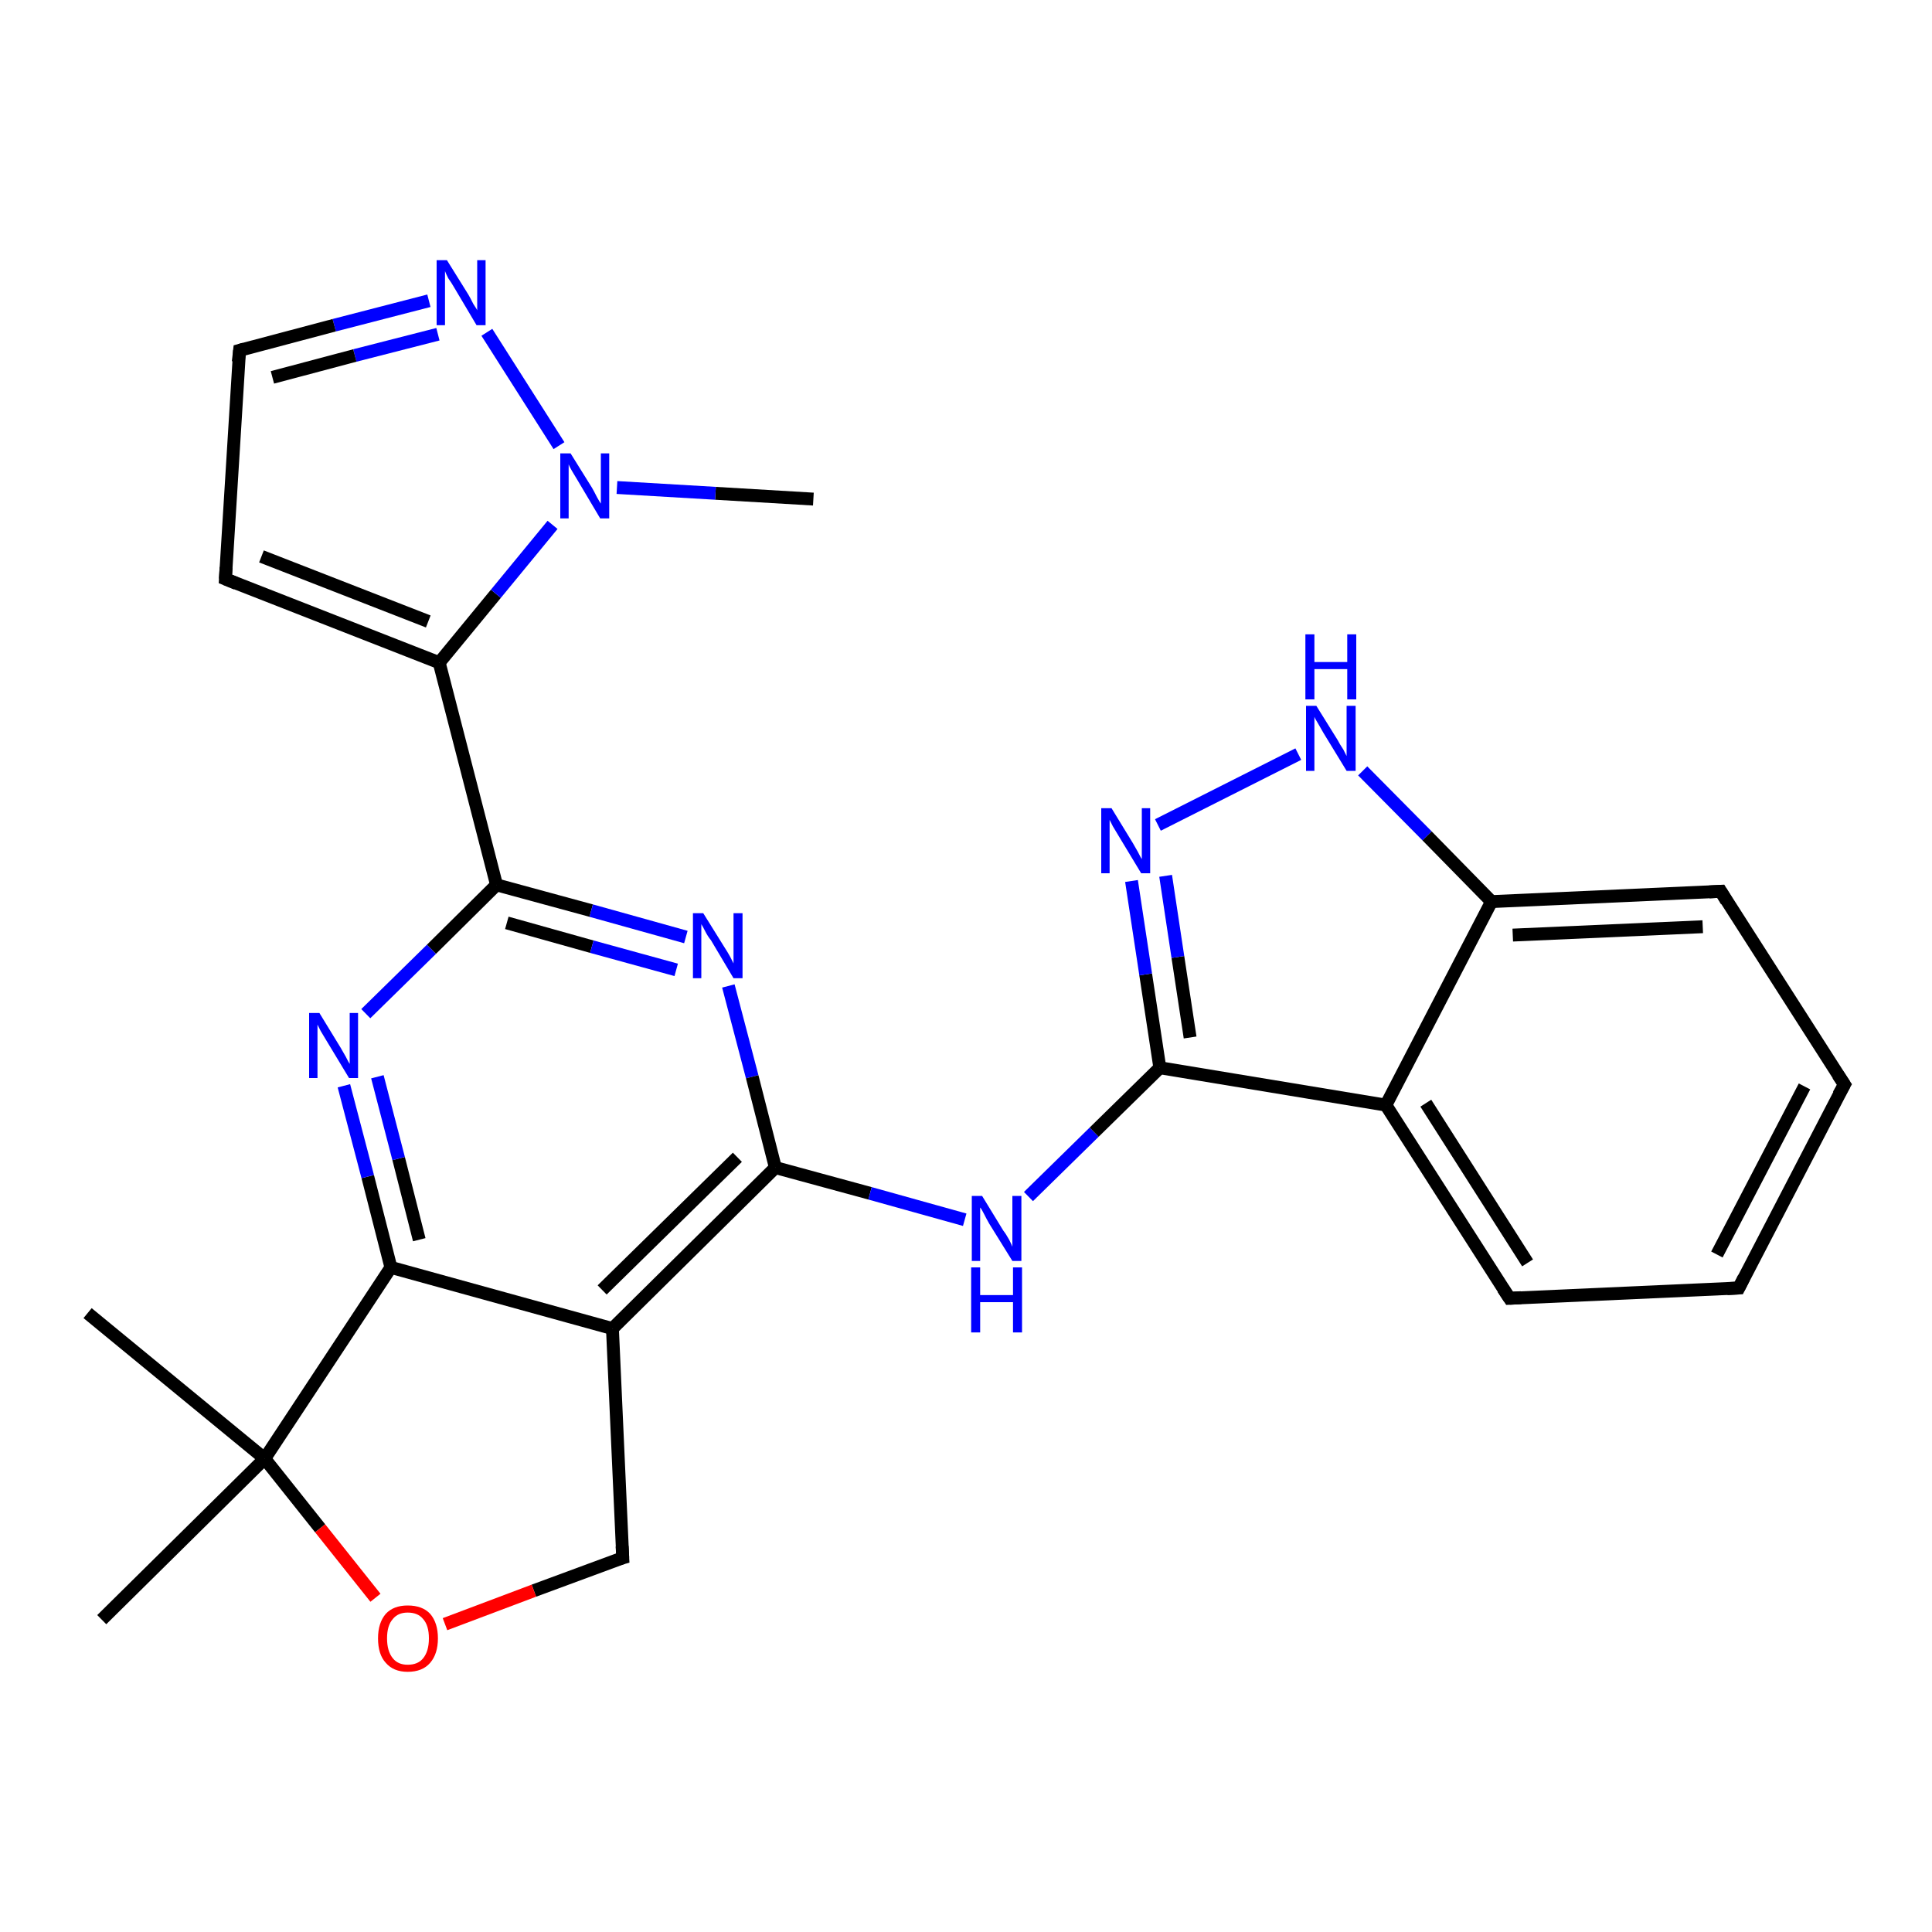 <?xml version='1.0' encoding='iso-8859-1'?>
<svg version='1.1' baseProfile='full'
              xmlns='http://www.w3.org/2000/svg'
                      xmlns:rdkit='http://www.rdkit.org/xml'
                      xmlns:xlink='http://www.w3.org/1999/xlink'
                  xml:space='preserve'
width='300px' height='300px' viewBox='0 0 300 300'>
<!-- END OF HEADER -->
<rect style='opacity:1.0;fill:#FFFFFF;stroke:none' width='300.0' height='300.0' x='0.0' y='0.0'> </rect>
<path class='bond-0 atom-0 atom-1' d='M 126.3,77.5 L 111.1,76.6' style='fill:none;fill-rule:evenodd;stroke:#000000;stroke-width:2.0px;stroke-linecap:butt;stroke-linejoin:miter;stroke-opacity:1' />
<path class='bond-0 atom-0 atom-1' d='M 111.1,76.6 L 95.8,75.7' style='fill:none;fill-rule:evenodd;stroke:#0000FF;stroke-width:2.0px;stroke-linecap:butt;stroke-linejoin:miter;stroke-opacity:1' />
<path class='bond-1 atom-1 atom-2' d='M 86.8,69.2 L 75.6,51.6' style='fill:none;fill-rule:evenodd;stroke:#0000FF;stroke-width:2.0px;stroke-linecap:butt;stroke-linejoin:miter;stroke-opacity:1' />
<path class='bond-2 atom-2 atom-3' d='M 66.6,46.7 L 51.9,50.5' style='fill:none;fill-rule:evenodd;stroke:#0000FF;stroke-width:2.0px;stroke-linecap:butt;stroke-linejoin:miter;stroke-opacity:1' />
<path class='bond-2 atom-2 atom-3' d='M 51.9,50.5 L 37.2,54.4' style='fill:none;fill-rule:evenodd;stroke:#000000;stroke-width:2.0px;stroke-linecap:butt;stroke-linejoin:miter;stroke-opacity:1' />
<path class='bond-2 atom-2 atom-3' d='M 68.0,51.9 L 55.1,55.2' style='fill:none;fill-rule:evenodd;stroke:#0000FF;stroke-width:2.0px;stroke-linecap:butt;stroke-linejoin:miter;stroke-opacity:1' />
<path class='bond-2 atom-2 atom-3' d='M 55.1,55.2 L 42.3,58.6' style='fill:none;fill-rule:evenodd;stroke:#000000;stroke-width:2.0px;stroke-linecap:butt;stroke-linejoin:miter;stroke-opacity:1' />
<path class='bond-3 atom-3 atom-4' d='M 37.2,54.4 L 35.0,89.9' style='fill:none;fill-rule:evenodd;stroke:#000000;stroke-width:2.0px;stroke-linecap:butt;stroke-linejoin:miter;stroke-opacity:1' />
<path class='bond-4 atom-4 atom-5' d='M 35.0,89.9 L 68.2,102.9' style='fill:none;fill-rule:evenodd;stroke:#000000;stroke-width:2.0px;stroke-linecap:butt;stroke-linejoin:miter;stroke-opacity:1' />
<path class='bond-4 atom-4 atom-5' d='M 40.6,86.4 L 66.5,96.5' style='fill:none;fill-rule:evenodd;stroke:#000000;stroke-width:2.0px;stroke-linecap:butt;stroke-linejoin:miter;stroke-opacity:1' />
<path class='bond-5 atom-5 atom-6' d='M 68.2,102.9 L 77.1,137.4' style='fill:none;fill-rule:evenodd;stroke:#000000;stroke-width:2.0px;stroke-linecap:butt;stroke-linejoin:miter;stroke-opacity:1' />
<path class='bond-6 atom-6 atom-7' d='M 77.1,137.4 L 91.8,141.4' style='fill:none;fill-rule:evenodd;stroke:#000000;stroke-width:2.0px;stroke-linecap:butt;stroke-linejoin:miter;stroke-opacity:1' />
<path class='bond-6 atom-6 atom-7' d='M 91.8,141.4 L 106.5,145.5' style='fill:none;fill-rule:evenodd;stroke:#0000FF;stroke-width:2.0px;stroke-linecap:butt;stroke-linejoin:miter;stroke-opacity:1' />
<path class='bond-6 atom-6 atom-7' d='M 78.7,143.3 L 91.9,147.0' style='fill:none;fill-rule:evenodd;stroke:#000000;stroke-width:2.0px;stroke-linecap:butt;stroke-linejoin:miter;stroke-opacity:1' />
<path class='bond-6 atom-6 atom-7' d='M 91.9,147.0 L 105.0,150.6' style='fill:none;fill-rule:evenodd;stroke:#0000FF;stroke-width:2.0px;stroke-linecap:butt;stroke-linejoin:miter;stroke-opacity:1' />
<path class='bond-7 atom-7 atom-8' d='M 113.1,153.1 L 116.8,167.2' style='fill:none;fill-rule:evenodd;stroke:#0000FF;stroke-width:2.0px;stroke-linecap:butt;stroke-linejoin:miter;stroke-opacity:1' />
<path class='bond-7 atom-7 atom-8' d='M 116.8,167.2 L 120.4,181.3' style='fill:none;fill-rule:evenodd;stroke:#000000;stroke-width:2.0px;stroke-linecap:butt;stroke-linejoin:miter;stroke-opacity:1' />
<path class='bond-8 atom-8 atom-9' d='M 120.4,181.3 L 135.1,185.3' style='fill:none;fill-rule:evenodd;stroke:#000000;stroke-width:2.0px;stroke-linecap:butt;stroke-linejoin:miter;stroke-opacity:1' />
<path class='bond-8 atom-8 atom-9' d='M 135.1,185.3 L 149.8,189.4' style='fill:none;fill-rule:evenodd;stroke:#0000FF;stroke-width:2.0px;stroke-linecap:butt;stroke-linejoin:miter;stroke-opacity:1' />
<path class='bond-9 atom-9 atom-10' d='M 159.7,185.8 L 169.9,175.8' style='fill:none;fill-rule:evenodd;stroke:#0000FF;stroke-width:2.0px;stroke-linecap:butt;stroke-linejoin:miter;stroke-opacity:1' />
<path class='bond-9 atom-9 atom-10' d='M 169.9,175.8 L 180.1,165.8' style='fill:none;fill-rule:evenodd;stroke:#000000;stroke-width:2.0px;stroke-linecap:butt;stroke-linejoin:miter;stroke-opacity:1' />
<path class='bond-10 atom-10 atom-11' d='M 180.1,165.8 L 177.9,151.3' style='fill:none;fill-rule:evenodd;stroke:#000000;stroke-width:2.0px;stroke-linecap:butt;stroke-linejoin:miter;stroke-opacity:1' />
<path class='bond-10 atom-10 atom-11' d='M 177.9,151.3 L 175.7,136.8' style='fill:none;fill-rule:evenodd;stroke:#0000FF;stroke-width:2.0px;stroke-linecap:butt;stroke-linejoin:miter;stroke-opacity:1' />
<path class='bond-10 atom-10 atom-11' d='M 184.8,161.1 L 182.9,148.6' style='fill:none;fill-rule:evenodd;stroke:#000000;stroke-width:2.0px;stroke-linecap:butt;stroke-linejoin:miter;stroke-opacity:1' />
<path class='bond-10 atom-10 atom-11' d='M 182.9,148.6 L 181.0,136.0' style='fill:none;fill-rule:evenodd;stroke:#0000FF;stroke-width:2.0px;stroke-linecap:butt;stroke-linejoin:miter;stroke-opacity:1' />
<path class='bond-11 atom-11 atom-12' d='M 179.8,128.1 L 201.6,117.1' style='fill:none;fill-rule:evenodd;stroke:#0000FF;stroke-width:2.0px;stroke-linecap:butt;stroke-linejoin:miter;stroke-opacity:1' />
<path class='bond-12 atom-12 atom-13' d='M 211.6,119.7 L 221.6,129.8' style='fill:none;fill-rule:evenodd;stroke:#0000FF;stroke-width:2.0px;stroke-linecap:butt;stroke-linejoin:miter;stroke-opacity:1' />
<path class='bond-12 atom-12 atom-13' d='M 221.6,129.8 L 231.6,140.0' style='fill:none;fill-rule:evenodd;stroke:#000000;stroke-width:2.0px;stroke-linecap:butt;stroke-linejoin:miter;stroke-opacity:1' />
<path class='bond-13 atom-13 atom-14' d='M 231.6,140.0 L 267.2,138.4' style='fill:none;fill-rule:evenodd;stroke:#000000;stroke-width:2.0px;stroke-linecap:butt;stroke-linejoin:miter;stroke-opacity:1' />
<path class='bond-13 atom-13 atom-14' d='M 234.9,145.2 L 264.4,143.9' style='fill:none;fill-rule:evenodd;stroke:#000000;stroke-width:2.0px;stroke-linecap:butt;stroke-linejoin:miter;stroke-opacity:1' />
<path class='bond-14 atom-14 atom-15' d='M 267.2,138.4 L 286.4,168.4' style='fill:none;fill-rule:evenodd;stroke:#000000;stroke-width:2.0px;stroke-linecap:butt;stroke-linejoin:miter;stroke-opacity:1' />
<path class='bond-15 atom-15 atom-16' d='M 286.4,168.4 L 270.0,200.0' style='fill:none;fill-rule:evenodd;stroke:#000000;stroke-width:2.0px;stroke-linecap:butt;stroke-linejoin:miter;stroke-opacity:1' />
<path class='bond-15 atom-15 atom-16' d='M 280.2,168.7 L 266.6,194.8' style='fill:none;fill-rule:evenodd;stroke:#000000;stroke-width:2.0px;stroke-linecap:butt;stroke-linejoin:miter;stroke-opacity:1' />
<path class='bond-16 atom-16 atom-17' d='M 270.0,200.0 L 234.4,201.6' style='fill:none;fill-rule:evenodd;stroke:#000000;stroke-width:2.0px;stroke-linecap:butt;stroke-linejoin:miter;stroke-opacity:1' />
<path class='bond-17 atom-17 atom-18' d='M 234.4,201.6 L 215.2,171.6' style='fill:none;fill-rule:evenodd;stroke:#000000;stroke-width:2.0px;stroke-linecap:butt;stroke-linejoin:miter;stroke-opacity:1' />
<path class='bond-17 atom-17 atom-18' d='M 237.2,196.1 L 221.4,171.3' style='fill:none;fill-rule:evenodd;stroke:#000000;stroke-width:2.0px;stroke-linecap:butt;stroke-linejoin:miter;stroke-opacity:1' />
<path class='bond-18 atom-8 atom-19' d='M 120.4,181.3 L 95.1,206.3' style='fill:none;fill-rule:evenodd;stroke:#000000;stroke-width:2.0px;stroke-linecap:butt;stroke-linejoin:miter;stroke-opacity:1' />
<path class='bond-18 atom-8 atom-19' d='M 114.5,179.7 L 93.5,200.3' style='fill:none;fill-rule:evenodd;stroke:#000000;stroke-width:2.0px;stroke-linecap:butt;stroke-linejoin:miter;stroke-opacity:1' />
<path class='bond-19 atom-19 atom-20' d='M 95.1,206.3 L 96.7,241.9' style='fill:none;fill-rule:evenodd;stroke:#000000;stroke-width:2.0px;stroke-linecap:butt;stroke-linejoin:miter;stroke-opacity:1' />
<path class='bond-20 atom-20 atom-21' d='M 96.7,241.9 L 82.9,247.0' style='fill:none;fill-rule:evenodd;stroke:#000000;stroke-width:2.0px;stroke-linecap:butt;stroke-linejoin:miter;stroke-opacity:1' />
<path class='bond-20 atom-20 atom-21' d='M 82.9,247.0 L 69.1,252.2' style='fill:none;fill-rule:evenodd;stroke:#FF0000;stroke-width:2.0px;stroke-linecap:butt;stroke-linejoin:miter;stroke-opacity:1' />
<path class='bond-21 atom-21 atom-22' d='M 58.3,248.1 L 49.7,237.3' style='fill:none;fill-rule:evenodd;stroke:#FF0000;stroke-width:2.0px;stroke-linecap:butt;stroke-linejoin:miter;stroke-opacity:1' />
<path class='bond-21 atom-21 atom-22' d='M 49.7,237.3 L 41.1,226.5' style='fill:none;fill-rule:evenodd;stroke:#000000;stroke-width:2.0px;stroke-linecap:butt;stroke-linejoin:miter;stroke-opacity:1' />
<path class='bond-22 atom-22 atom-23' d='M 41.1,226.5 L 15.8,251.5' style='fill:none;fill-rule:evenodd;stroke:#000000;stroke-width:2.0px;stroke-linecap:butt;stroke-linejoin:miter;stroke-opacity:1' />
<path class='bond-23 atom-22 atom-24' d='M 41.1,226.5 L 13.6,203.9' style='fill:none;fill-rule:evenodd;stroke:#000000;stroke-width:2.0px;stroke-linecap:butt;stroke-linejoin:miter;stroke-opacity:1' />
<path class='bond-24 atom-22 atom-25' d='M 41.1,226.5 L 60.7,196.8' style='fill:none;fill-rule:evenodd;stroke:#000000;stroke-width:2.0px;stroke-linecap:butt;stroke-linejoin:miter;stroke-opacity:1' />
<path class='bond-25 atom-25 atom-26' d='M 60.7,196.8 L 57.1,182.7' style='fill:none;fill-rule:evenodd;stroke:#000000;stroke-width:2.0px;stroke-linecap:butt;stroke-linejoin:miter;stroke-opacity:1' />
<path class='bond-25 atom-25 atom-26' d='M 57.1,182.7 L 53.4,168.6' style='fill:none;fill-rule:evenodd;stroke:#0000FF;stroke-width:2.0px;stroke-linecap:butt;stroke-linejoin:miter;stroke-opacity:1' />
<path class='bond-25 atom-25 atom-26' d='M 65.1,192.5 L 61.9,179.9' style='fill:none;fill-rule:evenodd;stroke:#000000;stroke-width:2.0px;stroke-linecap:butt;stroke-linejoin:miter;stroke-opacity:1' />
<path class='bond-25 atom-25 atom-26' d='M 61.9,179.9 L 58.6,167.2' style='fill:none;fill-rule:evenodd;stroke:#0000FF;stroke-width:2.0px;stroke-linecap:butt;stroke-linejoin:miter;stroke-opacity:1' />
<path class='bond-26 atom-5 atom-1' d='M 68.2,102.9 L 77.0,92.2' style='fill:none;fill-rule:evenodd;stroke:#000000;stroke-width:2.0px;stroke-linecap:butt;stroke-linejoin:miter;stroke-opacity:1' />
<path class='bond-26 atom-5 atom-1' d='M 77.0,92.2 L 85.8,81.5' style='fill:none;fill-rule:evenodd;stroke:#0000FF;stroke-width:2.0px;stroke-linecap:butt;stroke-linejoin:miter;stroke-opacity:1' />
<path class='bond-27 atom-26 atom-6' d='M 56.8,157.4 L 67.0,147.4' style='fill:none;fill-rule:evenodd;stroke:#0000FF;stroke-width:2.0px;stroke-linecap:butt;stroke-linejoin:miter;stroke-opacity:1' />
<path class='bond-27 atom-26 atom-6' d='M 67.0,147.4 L 77.1,137.4' style='fill:none;fill-rule:evenodd;stroke:#000000;stroke-width:2.0px;stroke-linecap:butt;stroke-linejoin:miter;stroke-opacity:1' />
<path class='bond-28 atom-18 atom-10' d='M 215.2,171.6 L 180.1,165.8' style='fill:none;fill-rule:evenodd;stroke:#000000;stroke-width:2.0px;stroke-linecap:butt;stroke-linejoin:miter;stroke-opacity:1' />
<path class='bond-29 atom-18 atom-13' d='M 215.2,171.6 L 231.6,140.0' style='fill:none;fill-rule:evenodd;stroke:#000000;stroke-width:2.0px;stroke-linecap:butt;stroke-linejoin:miter;stroke-opacity:1' />
<path class='bond-30 atom-25 atom-19' d='M 60.7,196.8 L 95.1,206.3' style='fill:none;fill-rule:evenodd;stroke:#000000;stroke-width:2.0px;stroke-linecap:butt;stroke-linejoin:miter;stroke-opacity:1' />
<path d='M 37.9,54.2 L 37.2,54.4 L 37.0,56.2' style='fill:none;stroke:#000000;stroke-width:2.0px;stroke-linecap:butt;stroke-linejoin:miter;stroke-opacity:1;' />
<path d='M 35.1,88.1 L 35.0,89.9 L 36.7,90.6' style='fill:none;stroke:#000000;stroke-width:2.0px;stroke-linecap:butt;stroke-linejoin:miter;stroke-opacity:1;' />
<path d='M 265.4,138.5 L 267.2,138.4 L 268.1,139.9' style='fill:none;stroke:#000000;stroke-width:2.0px;stroke-linecap:butt;stroke-linejoin:miter;stroke-opacity:1;' />
<path d='M 285.4,166.9 L 286.4,168.4 L 285.5,170.0' style='fill:none;stroke:#000000;stroke-width:2.0px;stroke-linecap:butt;stroke-linejoin:miter;stroke-opacity:1;' />
<path d='M 270.8,198.4 L 270.0,200.0 L 268.2,200.1' style='fill:none;stroke:#000000;stroke-width:2.0px;stroke-linecap:butt;stroke-linejoin:miter;stroke-opacity:1;' />
<path d='M 236.2,201.5 L 234.4,201.6 L 233.4,200.1' style='fill:none;stroke:#000000;stroke-width:2.0px;stroke-linecap:butt;stroke-linejoin:miter;stroke-opacity:1;' />
<path d='M 96.6,240.1 L 96.7,241.9 L 96.0,242.1' style='fill:none;stroke:#000000;stroke-width:2.0px;stroke-linecap:butt;stroke-linejoin:miter;stroke-opacity:1;' />
<path class='atom-1' d='M 88.6 70.4
L 91.9 75.7
Q 92.2 76.2, 92.7 77.2
Q 93.2 78.1, 93.3 78.2
L 93.3 70.4
L 94.6 70.4
L 94.6 80.5
L 93.2 80.5
L 89.7 74.6
Q 89.3 73.9, 88.8 73.1
Q 88.4 72.4, 88.3 72.1
L 88.3 80.5
L 87.0 80.5
L 87.0 70.4
L 88.6 70.4
' fill='#0000FF'/>
<path class='atom-2' d='M 69.4 40.4
L 72.7 45.7
Q 73.0 46.2, 73.5 47.2
Q 74.1 48.1, 74.1 48.2
L 74.1 40.4
L 75.4 40.4
L 75.4 50.5
L 74.0 50.5
L 70.5 44.6
Q 70.1 43.9, 69.6 43.2
Q 69.2 42.4, 69.1 42.1
L 69.1 50.5
L 67.8 50.5
L 67.8 40.4
L 69.4 40.4
' fill='#0000FF'/>
<path class='atom-7' d='M 109.2 141.8
L 112.5 147.1
Q 112.9 147.7, 113.4 148.6
Q 113.9 149.6, 113.9 149.6
L 113.9 141.8
L 115.3 141.8
L 115.3 151.9
L 113.9 151.9
L 110.4 146.0
Q 109.9 145.4, 109.5 144.6
Q 109.1 143.8, 108.9 143.5
L 108.9 151.9
L 107.6 151.9
L 107.6 141.8
L 109.2 141.8
' fill='#0000FF'/>
<path class='atom-9' d='M 152.5 185.7
L 155.8 191.1
Q 156.2 191.6, 156.7 192.5
Q 157.2 193.5, 157.2 193.6
L 157.2 185.7
L 158.6 185.7
L 158.6 195.8
L 157.2 195.8
L 153.6 190.0
Q 153.2 189.3, 152.8 188.5
Q 152.4 187.7, 152.2 187.5
L 152.2 195.8
L 150.9 195.8
L 150.9 185.7
L 152.5 185.7
' fill='#0000FF'/>
<path class='atom-9' d='M 150.8 196.8
L 152.2 196.8
L 152.2 201.1
L 157.3 201.1
L 157.3 196.8
L 158.7 196.8
L 158.7 206.9
L 157.3 206.9
L 157.3 202.2
L 152.2 202.2
L 152.2 206.9
L 150.8 206.9
L 150.8 196.8
' fill='#0000FF'/>
<path class='atom-11' d='M 172.6 125.5
L 175.9 130.9
Q 176.2 131.4, 176.7 132.3
Q 177.2 133.3, 177.3 133.4
L 177.3 125.5
L 178.6 125.5
L 178.6 135.6
L 177.2 135.6
L 173.7 129.8
Q 173.3 129.1, 172.8 128.3
Q 172.4 127.5, 172.3 127.3
L 172.3 135.6
L 171.0 135.6
L 171.0 125.5
L 172.6 125.5
' fill='#0000FF'/>
<path class='atom-12' d='M 204.4 109.6
L 207.7 114.9
Q 208.0 115.5, 208.6 116.4
Q 209.1 117.4, 209.1 117.4
L 209.1 109.6
L 210.5 109.6
L 210.5 119.7
L 209.1 119.7
L 205.5 113.8
Q 205.1 113.1, 204.7 112.4
Q 204.2 111.6, 204.1 111.3
L 204.1 119.7
L 202.8 119.7
L 202.8 109.6
L 204.4 109.6
' fill='#0000FF'/>
<path class='atom-12' d='M 202.7 98.5
L 204.1 98.5
L 204.1 102.8
L 209.2 102.8
L 209.2 98.5
L 210.6 98.5
L 210.6 108.6
L 209.2 108.6
L 209.2 103.9
L 204.1 103.9
L 204.1 108.6
L 202.7 108.6
L 202.7 98.5
' fill='#0000FF'/>
<path class='atom-21' d='M 58.7 254.4
Q 58.7 252.0, 59.9 250.6
Q 61.1 249.3, 63.3 249.3
Q 65.6 249.3, 66.8 250.6
Q 68.0 252.0, 68.0 254.4
Q 68.0 256.8, 66.8 258.2
Q 65.6 259.6, 63.3 259.6
Q 61.1 259.6, 59.9 258.2
Q 58.7 256.9, 58.7 254.4
M 63.3 258.5
Q 64.9 258.5, 65.7 257.5
Q 66.6 256.4, 66.6 254.4
Q 66.6 252.4, 65.7 251.4
Q 64.9 250.4, 63.3 250.4
Q 61.8 250.4, 61.0 251.4
Q 60.1 252.4, 60.1 254.4
Q 60.1 256.4, 61.0 257.5
Q 61.8 258.5, 63.3 258.5
' fill='#FF0000'/>
<path class='atom-26' d='M 49.6 157.3
L 52.9 162.7
Q 53.2 163.2, 53.7 164.1
Q 54.2 165.1, 54.3 165.2
L 54.3 157.3
L 55.6 157.3
L 55.6 167.4
L 54.2 167.4
L 50.7 161.6
Q 50.3 160.9, 49.8 160.1
Q 49.4 159.3, 49.3 159.1
L 49.3 167.4
L 48.0 167.4
L 48.0 157.3
L 49.6 157.3
' fill='#0000FF'/>
</svg>
